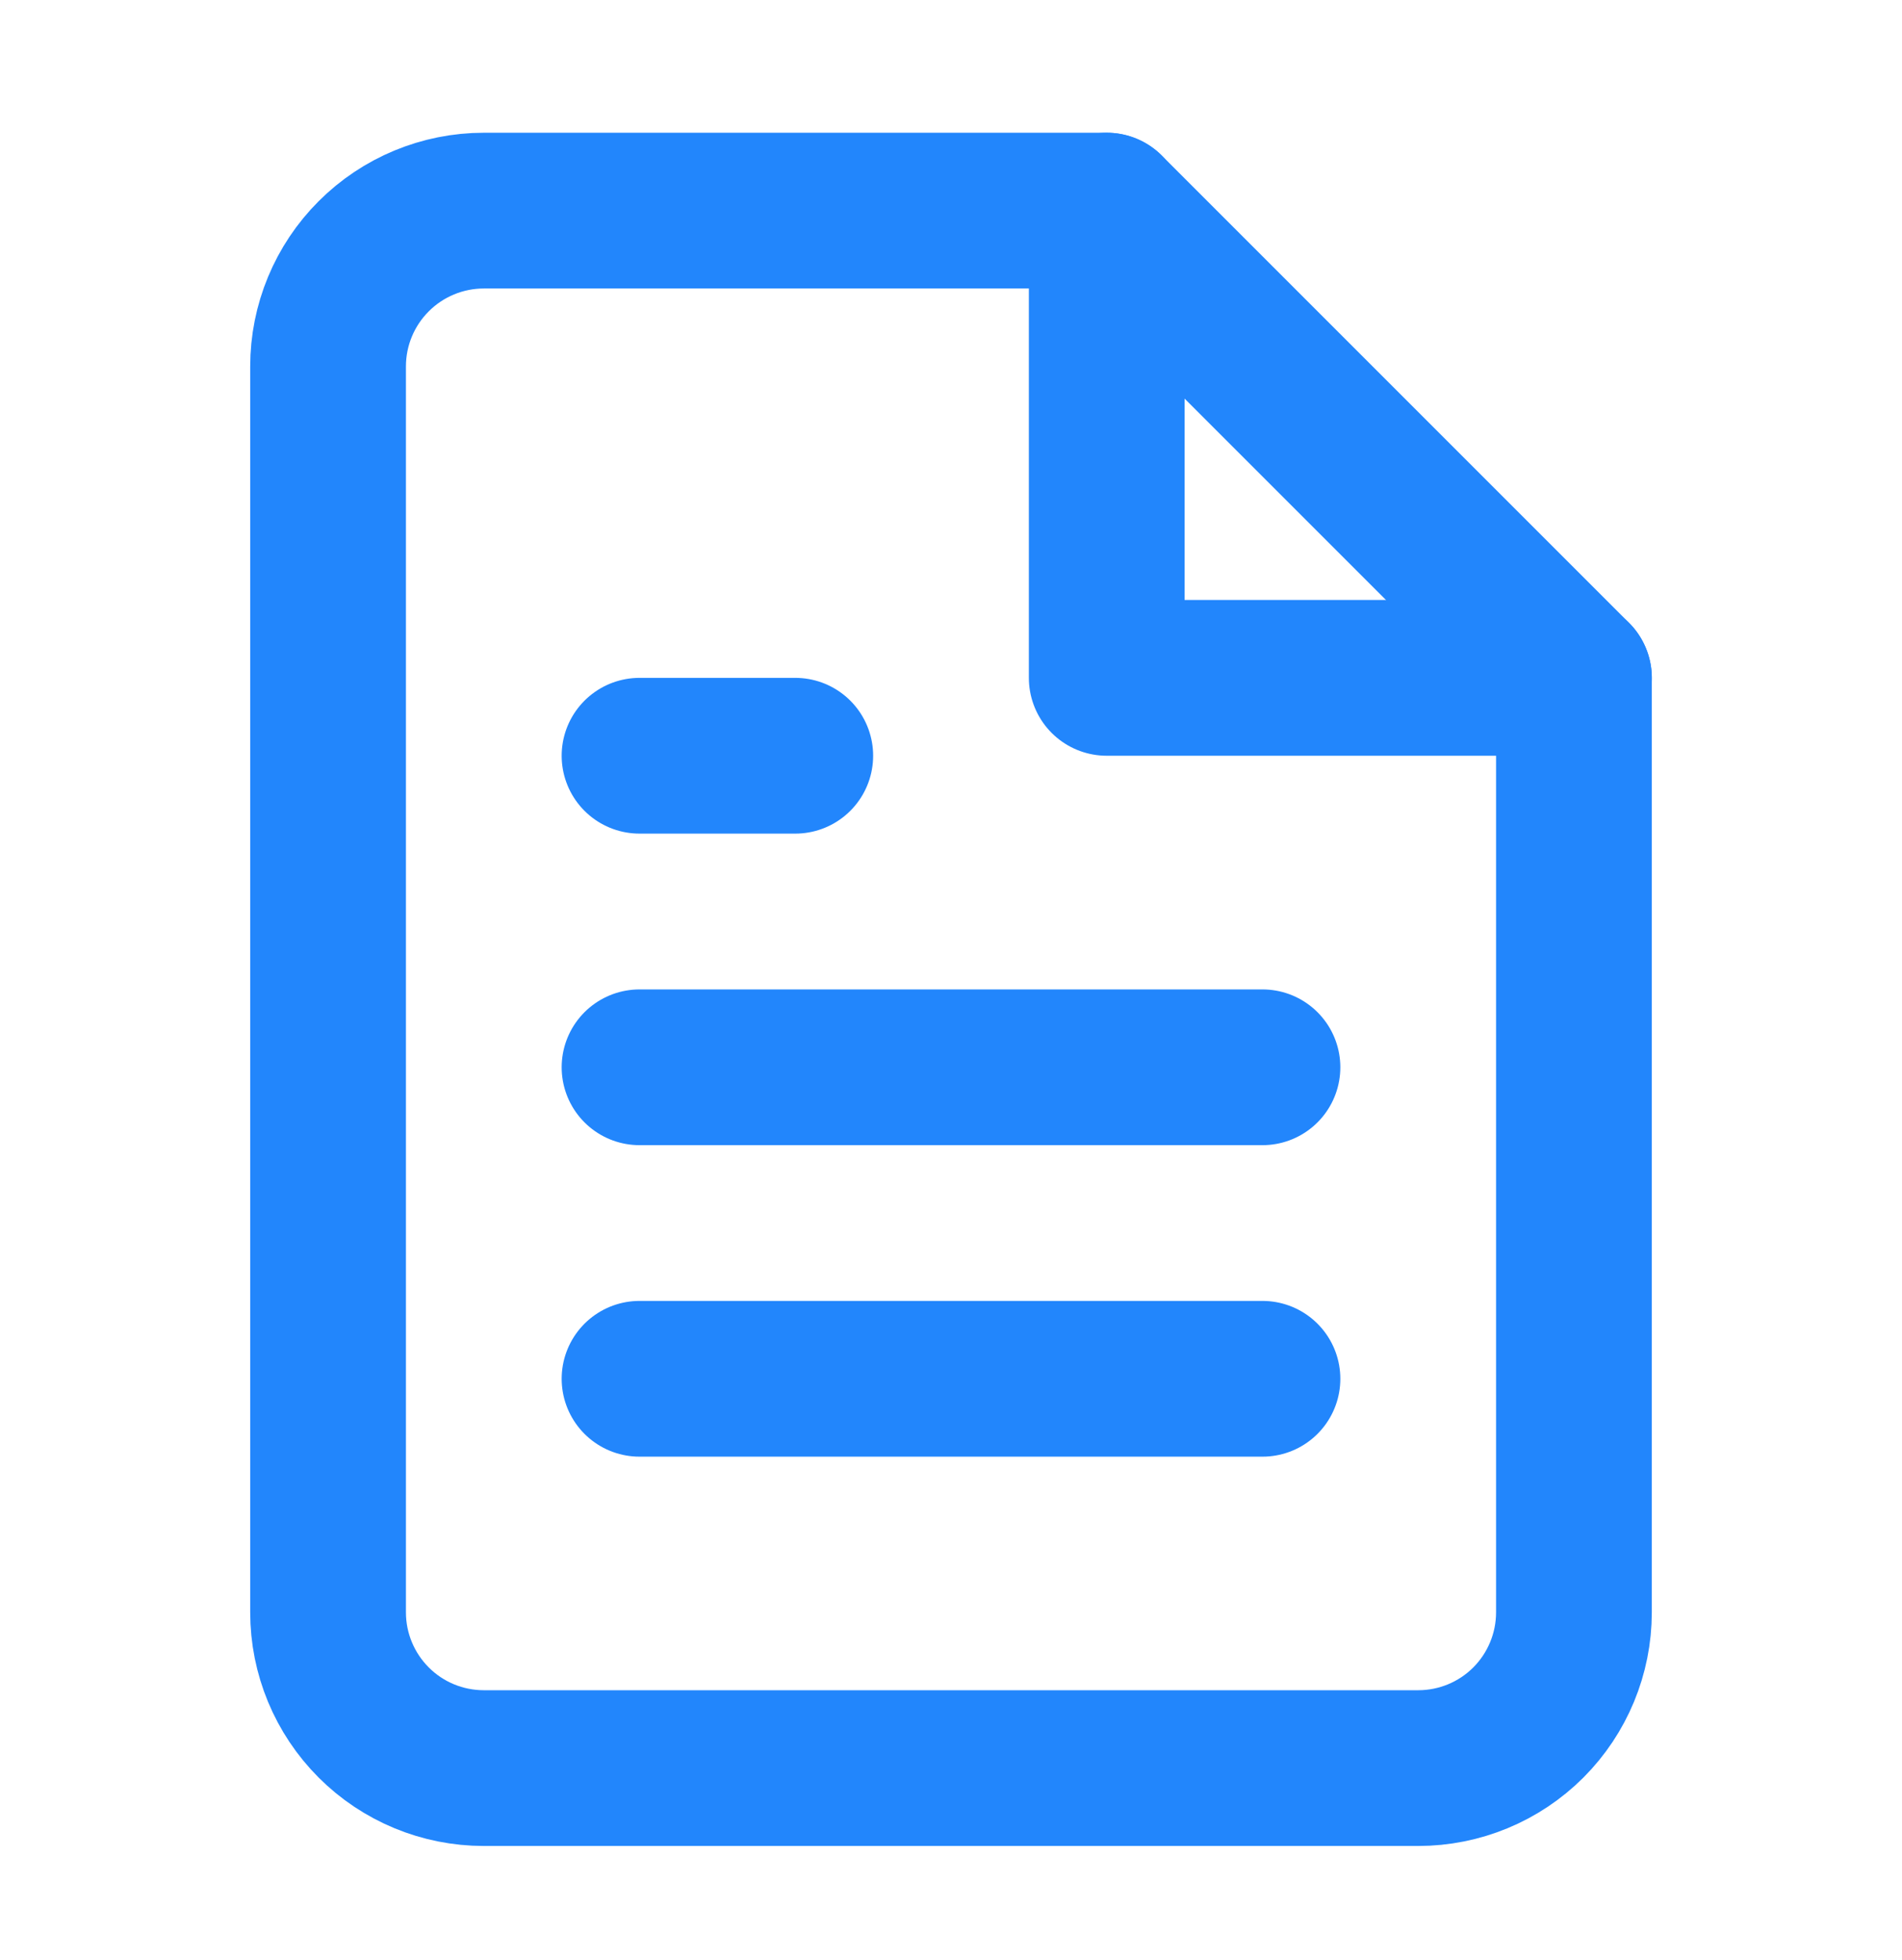 <svg width="33" height="34" viewBox="0 0 33 34" fill="none" xmlns="http://www.w3.org/2000/svg">
<path d="M19.202 3.654H8.394C7.678 3.654 6.99 3.939 6.484 4.446C5.977 4.952 5.692 5.64 5.692 6.356V27.972C5.692 28.689 5.977 29.376 6.484 29.883C6.99 30.39 7.678 30.674 8.394 30.674H24.606C25.323 30.674 26.01 30.39 26.517 29.883C27.023 29.376 27.308 28.689 27.308 27.972V11.76L19.202 3.654Z" stroke="#2286FC" stroke-width="2.702" stroke-linecap="round" stroke-linejoin="round"/>
<path d="M19.202 3.654V11.76H27.308" stroke="#2286FC" stroke-width="2.702" stroke-linecap="round" stroke-linejoin="round"/>
<path d="M21.904 18.516H11.096" stroke="#2286FC" stroke-width="2.702" stroke-linecap="round" stroke-linejoin="round"/>
<path d="M21.904 23.92H11.096" stroke="#2286FC" stroke-width="2.702" stroke-linecap="round" stroke-linejoin="round"/>
<path d="M13.798 13.111H12.447H11.096" stroke="#2286FC" stroke-width="2.702" stroke-linecap="round" stroke-linejoin="round"/>
</svg>
